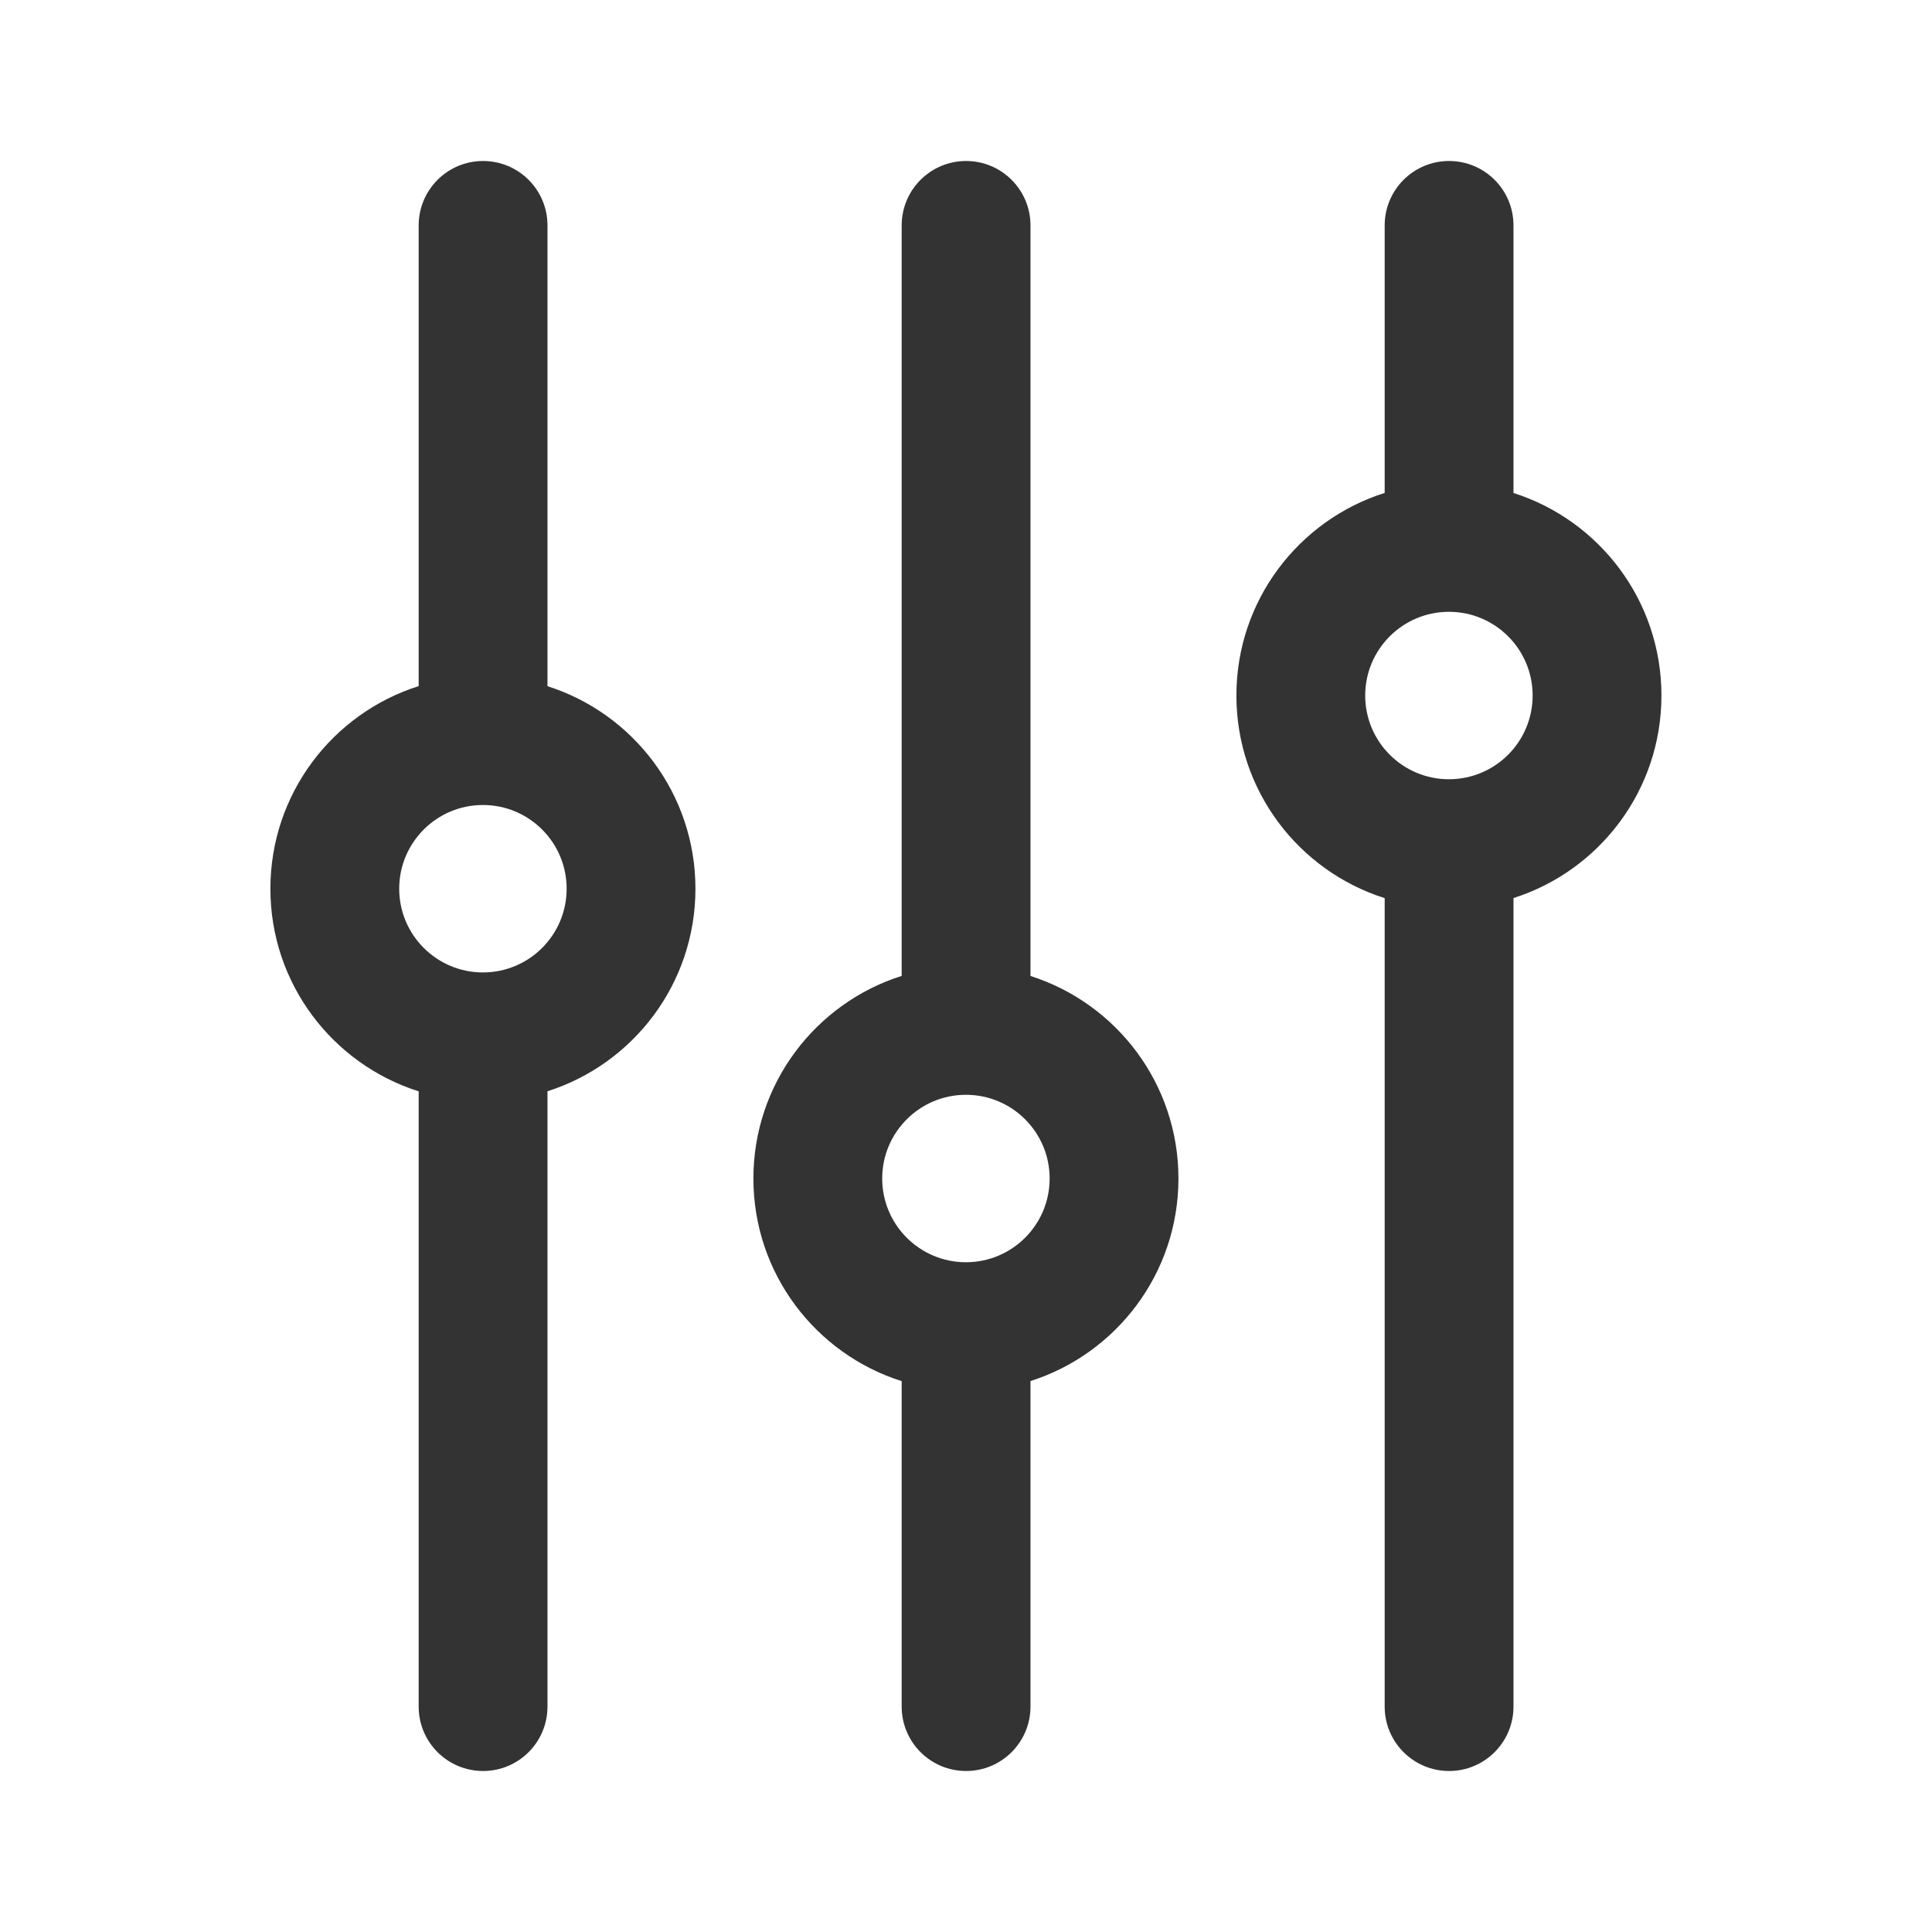 <svg width="24" height="24" viewBox="0 0 24 24" fill="none" xmlns="http://www.w3.org/2000/svg">
<path fill-rule="evenodd" clip-rule="evenodd" d="M6.801 8.524C7.867 8.863 8.639 9.861 8.639 11.04C8.639 12.219 7.867 13.217 6.801 13.556L6.801 21.2C6.801 21.642 6.443 22 6.001 22C5.559 22 5.201 21.642 5.201 21.2L5.201 13.557C4.133 13.219 3.359 12.22 3.359 11.04C3.359 9.86 4.133 8.861 5.201 8.523L5.201 2.8C5.201 2.358 5.559 2 6.001 2C6.443 2 6.801 2.358 6.801 2.8V8.524ZM5.999 12.08C5.425 12.08 4.959 11.614 4.959 11.04C4.959 10.466 5.425 10 5.999 10C6.574 10 7.039 10.466 7.039 11.04C7.039 11.614 6.574 12.08 5.999 12.08Z" fill="#333333"/>
<path fill-rule="evenodd" clip-rule="evenodd" d="M11.201 21.2L11.201 17.157C10.133 16.819 9.359 15.82 9.359 14.64C9.359 13.46 10.133 12.461 11.201 12.123V2.8C11.201 2.358 11.559 2 12.001 2C12.443 2 12.801 2.358 12.801 2.8L12.801 12.124C13.867 12.463 14.639 13.461 14.639 14.64C14.639 15.819 13.867 16.817 12.801 17.156V21.2C12.801 21.642 12.443 22 12.001 22C11.559 22 11.201 21.642 11.201 21.2ZM10.959 14.64C10.959 15.214 11.425 15.68 11.999 15.68C12.574 15.68 13.039 15.214 13.039 14.64C13.039 14.066 12.574 13.6 11.999 13.6C11.425 13.6 10.959 14.066 10.959 14.64Z" fill="#333333"/>
<path fill-rule="evenodd" clip-rule="evenodd" d="M17.201 6.123V2.8C17.201 2.358 17.559 2 18.001 2C18.443 2 18.801 2.358 18.801 2.8V6.124C19.867 6.463 20.639 7.461 20.639 8.64C20.639 9.819 19.867 10.817 18.801 11.156L18.801 21.2C18.801 21.642 18.443 22 18.001 22C17.559 22 17.201 21.642 17.201 21.2V11.157C16.133 10.819 15.359 9.82 15.359 8.64C15.359 7.46 16.133 6.461 17.201 6.123ZM17.999 9.68C17.425 9.68 16.959 9.214 16.959 8.64C16.959 8.066 17.425 7.6 17.999 7.6C18.574 7.6 19.039 8.066 19.039 8.64C19.039 9.214 18.574 9.68 17.999 9.68Z" fill="#333333"/>
</svg>
